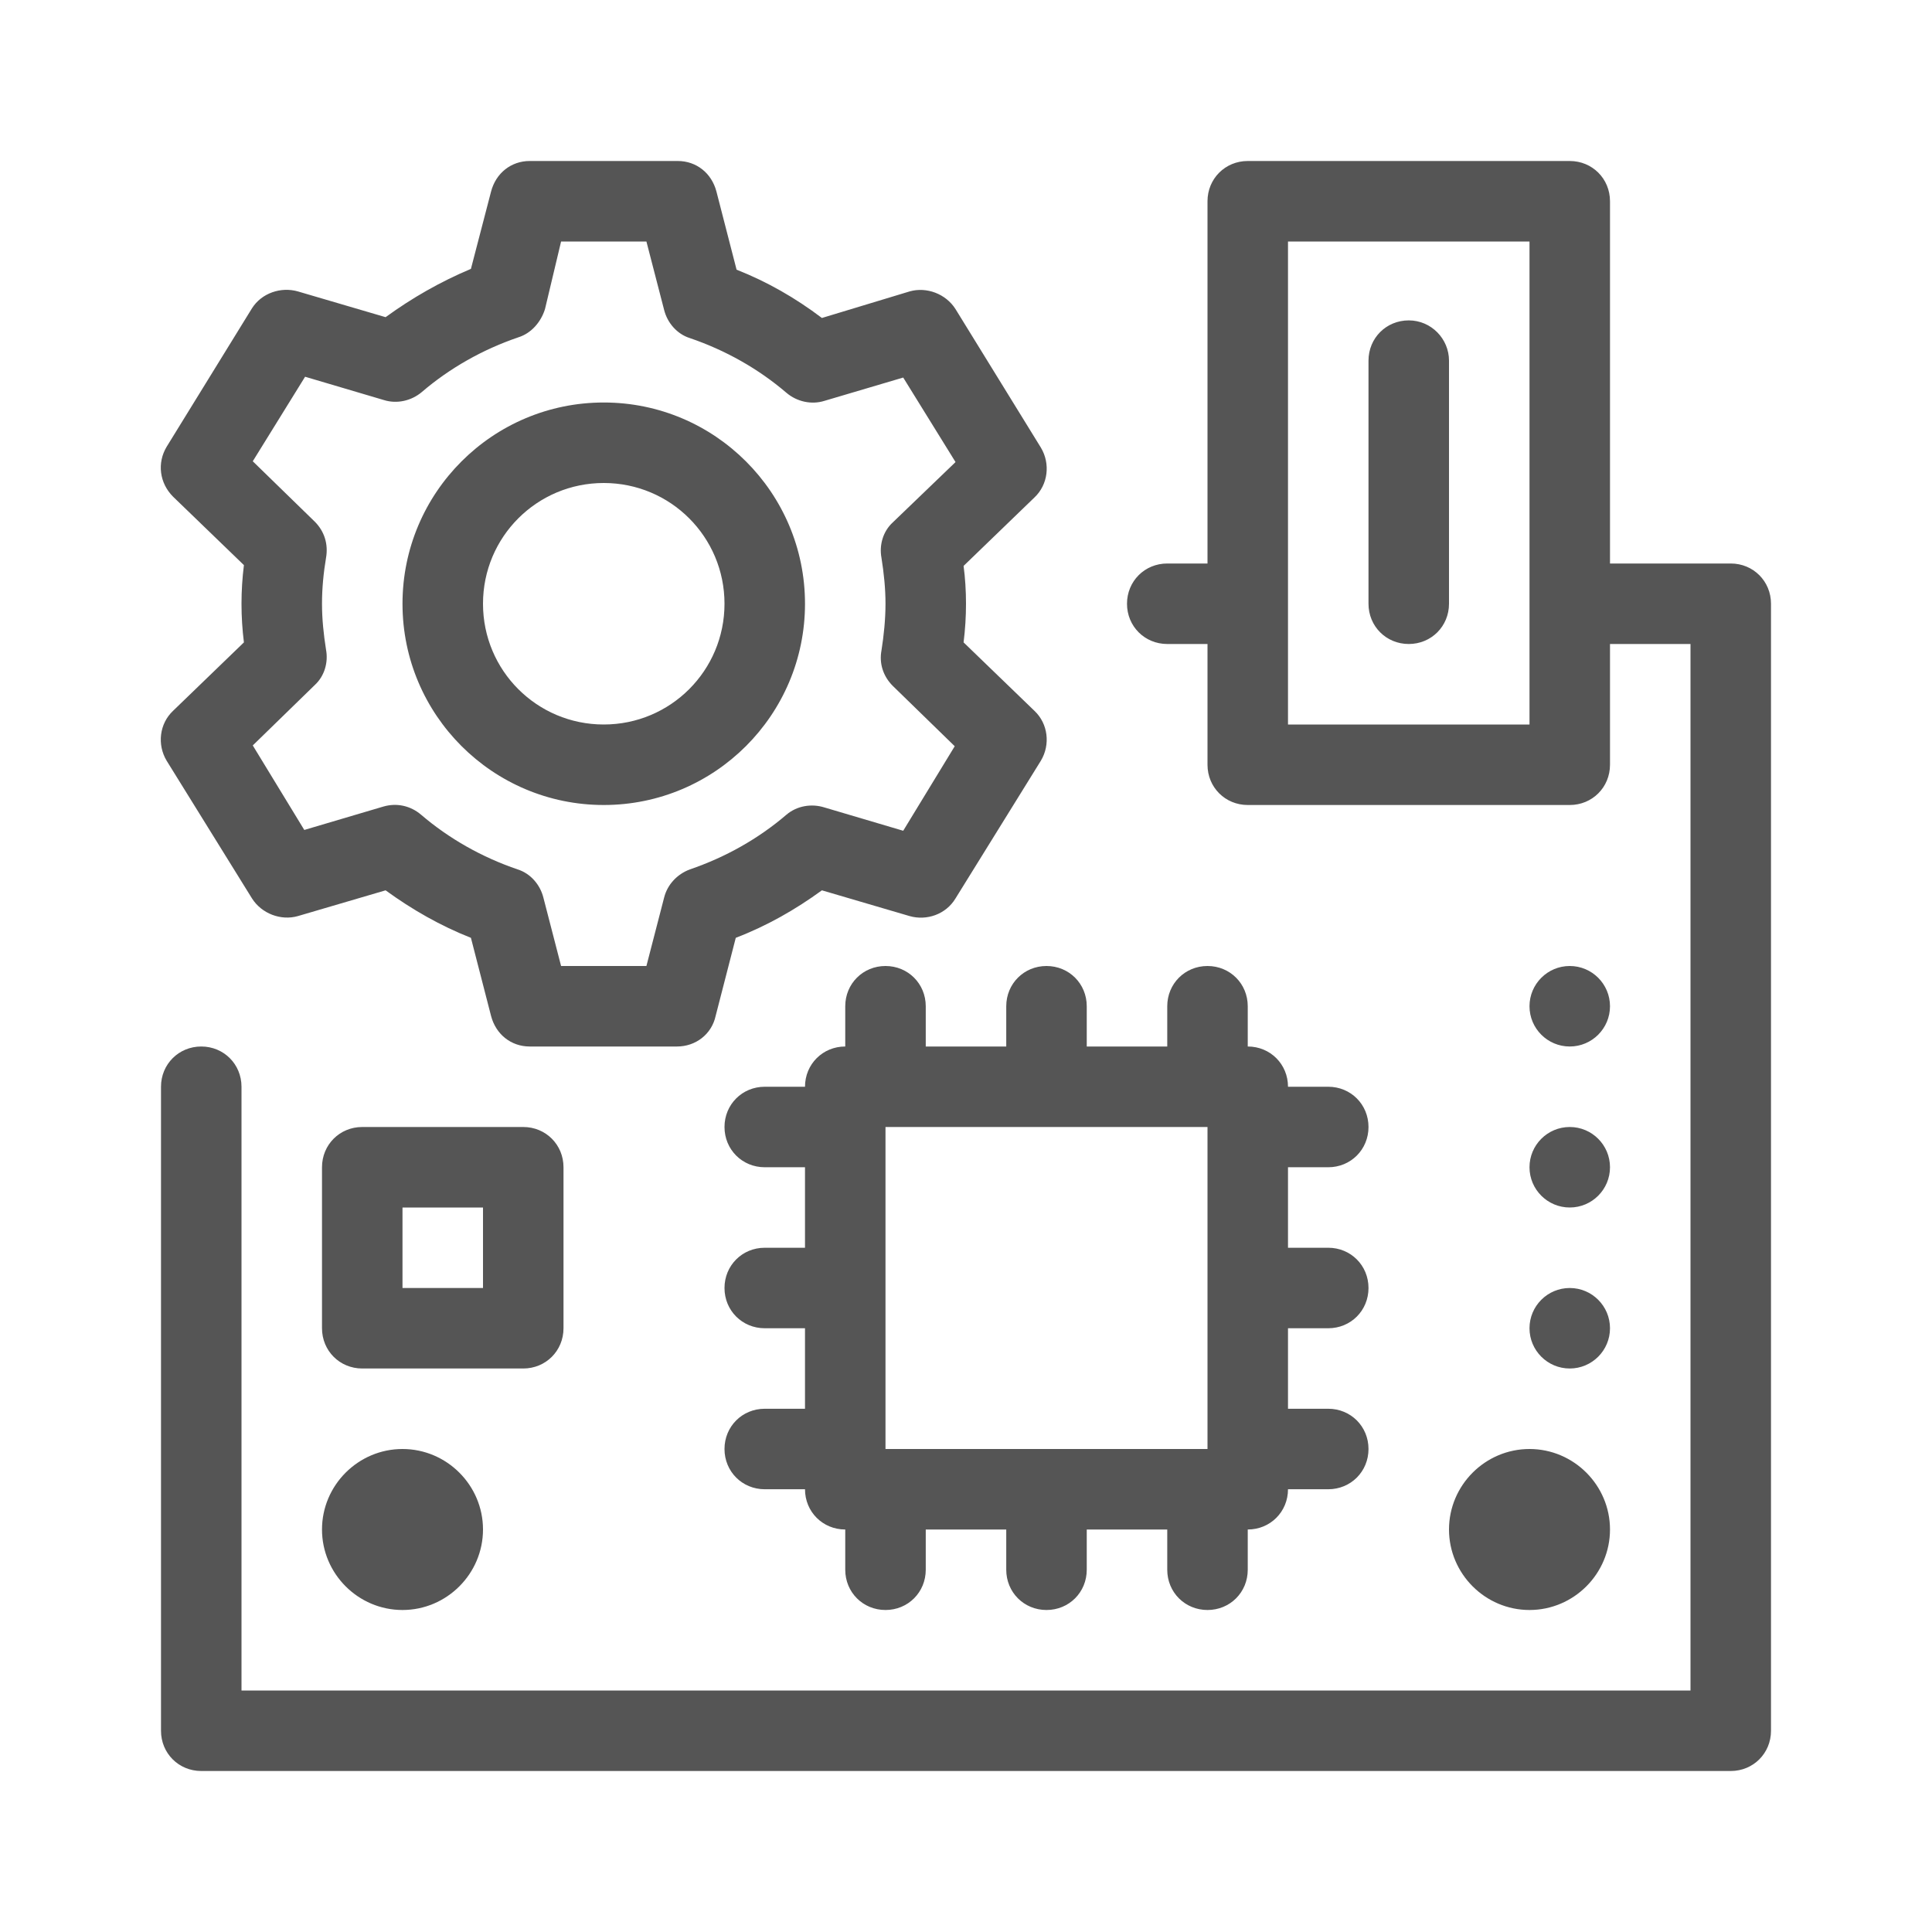 <svg width="24" height="24" viewBox="0 0 24 24" fill="none" xmlns="http://www.w3.org/2000/svg">
<path fill-rule="evenodd" clip-rule="evenodd" d="M3.13 11.16L2.07 9.45C1.95 9.25 1.98 8.99 2.15 8.83L3.03 7.98C3.01 7.82 3 7.66 3 7.5C3 7.34 3.01 7.18 3.03 7.02L2.15 6.17C1.98 6 1.95 5.75 2.07 5.55L3.13 3.83C3.25 3.64 3.49 3.56 3.7 3.62L4.79 3.94C5.12 3.7 5.47 3.5 5.85 3.34L6.1 2.38C6.16 2.15 6.35 2 6.58 2H8.42C8.65 2 8.84 2.15 8.9 2.38L9.15 3.35C9.53 3.5 9.88 3.7 10.21 3.95L11.3 3.62C11.51 3.56 11.75 3.65 11.87 3.84L12.93 5.56C13.05 5.76 13.02 6.02 12.85 6.18L11.97 7.03C11.99 7.18 12 7.34 12 7.5C12 7.66 11.99 7.82 11.97 7.98L12.85 8.83C13.02 8.99 13.05 9.25 12.93 9.45L11.87 11.16C11.75 11.36 11.51 11.44 11.3 11.38L10.21 11.06C9.88 11.3 9.53 11.5 9.14 11.65L8.89 12.62C8.84 12.85 8.64 13 8.41 13H6.58C6.35 13 6.16 12.85 6.1 12.62L5.85 11.65C5.47 11.5 5.12 11.3 4.79 11.06L3.7 11.38C3.49 11.44 3.25 11.35 3.13 11.16ZM4.05 6.93C4.02 7.11 4 7.3 4 7.5C4 7.69 4.02 7.88 4.05 8.07C4.08 8.23 4.03 8.4 3.91 8.51L3.14 9.26L3.78 10.31L4.76 10.02C4.93 9.97 5.1 10.01 5.23 10.12C5.58 10.42 5.99 10.65 6.43 10.8C6.59 10.85 6.71 10.99 6.75 11.15L6.97 12H8.03L8.25 11.15C8.29 10.99 8.41 10.86 8.57 10.8C9.01 10.65 9.42 10.42 9.77 10.12C9.9 10.01 10.08 9.98 10.24 10.03L11.22 10.32L11.86 9.27L11.09 8.52C10.97 8.4 10.92 8.24 10.95 8.08C10.98 7.89 11 7.69 11 7.5C11 7.31 10.98 7.12 10.95 6.93C10.92 6.77 10.97 6.6 11.09 6.49L11.87 5.74L11.22 4.69L10.24 4.98C10.08 5.03 9.9 4.99 9.77 4.88C9.42 4.58 9.01 4.35 8.57 4.2C8.41 4.15 8.29 4.01 8.25 3.85L8.03 3H6.97L6.77 3.84C6.72 4 6.6 4.14 6.44 4.19C6 4.34 5.59 4.57 5.24 4.87C5.11 4.98 4.93 5.02 4.77 4.97L3.79 4.68L3.14 5.73L3.91 6.48C4.03 6.6 4.08 6.76 4.05 6.93ZM12.5 12.5V13H11.5V12.5C11.5 12.22 11.28 12 11 12C10.72 12 10.5 12.22 10.5 12.5V13C10.22 13 10 13.22 10 13.5H9.5C9.22 13.5 9 13.72 9 14C9 14.28 9.22 14.5 9.5 14.5H10V15.5H9.5C9.22 15.5 9 15.72 9 16C9 16.28 9.22 16.5 9.5 16.5H10V17.5H9.5C9.22 17.5 9 17.72 9 18C9 18.28 9.22 18.5 9.5 18.5H10C10 18.78 10.22 19 10.5 19V19.5C10.5 19.78 10.72 20 11 20C11.28 20 11.5 19.78 11.5 19.5V19H12.5V19.5C12.5 19.78 12.72 20 13 20C13.28 20 13.5 19.78 13.5 19.5V19H14.5V19.5C14.5 19.78 14.72 20 15 20C15.28 20 15.5 19.78 15.5 19.5V19C15.78 19 16 18.78 16 18.5H16.5C16.78 18.5 17 18.28 17 18C17 17.72 16.78 17.5 16.5 17.5H16V16.5H16.5C16.78 16.5 17 16.28 17 16C17 15.72 16.78 15.5 16.5 15.5H16V14.5H16.5C16.78 14.5 17 14.28 17 14C17 13.72 16.78 13.5 16.5 13.5H16C16 13.22 15.78 13 15.5 13V12.5C15.5 12.22 15.28 12 15 12C14.72 12 14.5 12.22 14.5 12.5V13H13.5V12.5C13.5 12.22 13.28 12 13 12C12.72 12 12.5 12.22 12.5 12.5ZM7 16.5V14.5C7 14.22 6.78 14 6.5 14H4.5C4.22 14 4 14.22 4 14.5V16.5C4 16.78 4.22 17 4.5 17H6.5C6.78 17 7 16.78 7 16.5ZM6 16H5V15H6V16ZM7.5 10C8.88 10 10 8.88 10 7.5C10 6.12 8.88 5 7.5 5C6.12 5 5 6.12 5 7.5C5 8.88 6.12 10 7.5 10ZM7.5 6C8.33 6 9 6.67 9 7.5C9 8.33 8.33 9 7.5 9C6.67 9 6 8.33 6 7.5C6 6.67 6.67 6 7.5 6ZM20 7H21.5C21.78 7 22 7.22 22 7.5V21.5C22 21.78 21.78 22 21.5 22H2.5C2.22 22 2 21.78 2 21.5V13.5C2 13.22 2.22 13 2.5 13C2.78 13 3 13.22 3 13.5V21H21V8H20V9.5C20 9.78 19.78 10 19.5 10H15.5C15.22 10 15 9.78 15 9.5V8H14.5C14.22 8 14 7.78 14 7.5C14 7.22 14.22 7 14.5 7H15V2.5C15 2.22 15.22 2 15.5 2H19.5C19.78 2 20 2.22 20 2.5V7ZM16 3V9H19V3H16ZM18 19C18 19.55 18.45 20 19 20C19.55 20 20 19.55 20 19C20 18.45 19.55 18 19 18C18.45 18 18 18.45 18 19ZM20 16.5C20 16.776 19.776 17 19.5 17C19.224 17 19 16.776 19 16.5C19 16.224 19.224 16 19.5 16C19.776 16 20 16.224 20 16.5ZM19.5 15C19.776 15 20 14.776 20 14.5C20 14.224 19.776 14 19.5 14C19.224 14 19 14.224 19 14.5C19 14.776 19.224 15 19.5 15ZM20 12.5C20 12.776 19.776 13 19.5 13C19.224 13 19 12.776 19 12.5C19 12.224 19.224 12 19.5 12C19.776 12 20 12.224 20 12.5ZM4 19C4 19.55 4.45 20 5 20C5.55 20 6 19.55 6 19C6 18.45 5.55 18 5 18C4.45 18 4 18.45 4 19ZM17 4.48C17 4.2 17.22 3.98 17.5 3.98C17.78 3.98 18 4.21 18 4.48V7.5C18 7.78 17.78 8 17.5 8C17.22 8 17 7.78 17 7.5V4.48ZM15 18H11V14H15V18Z" fill="#555555"/>
</svg>
